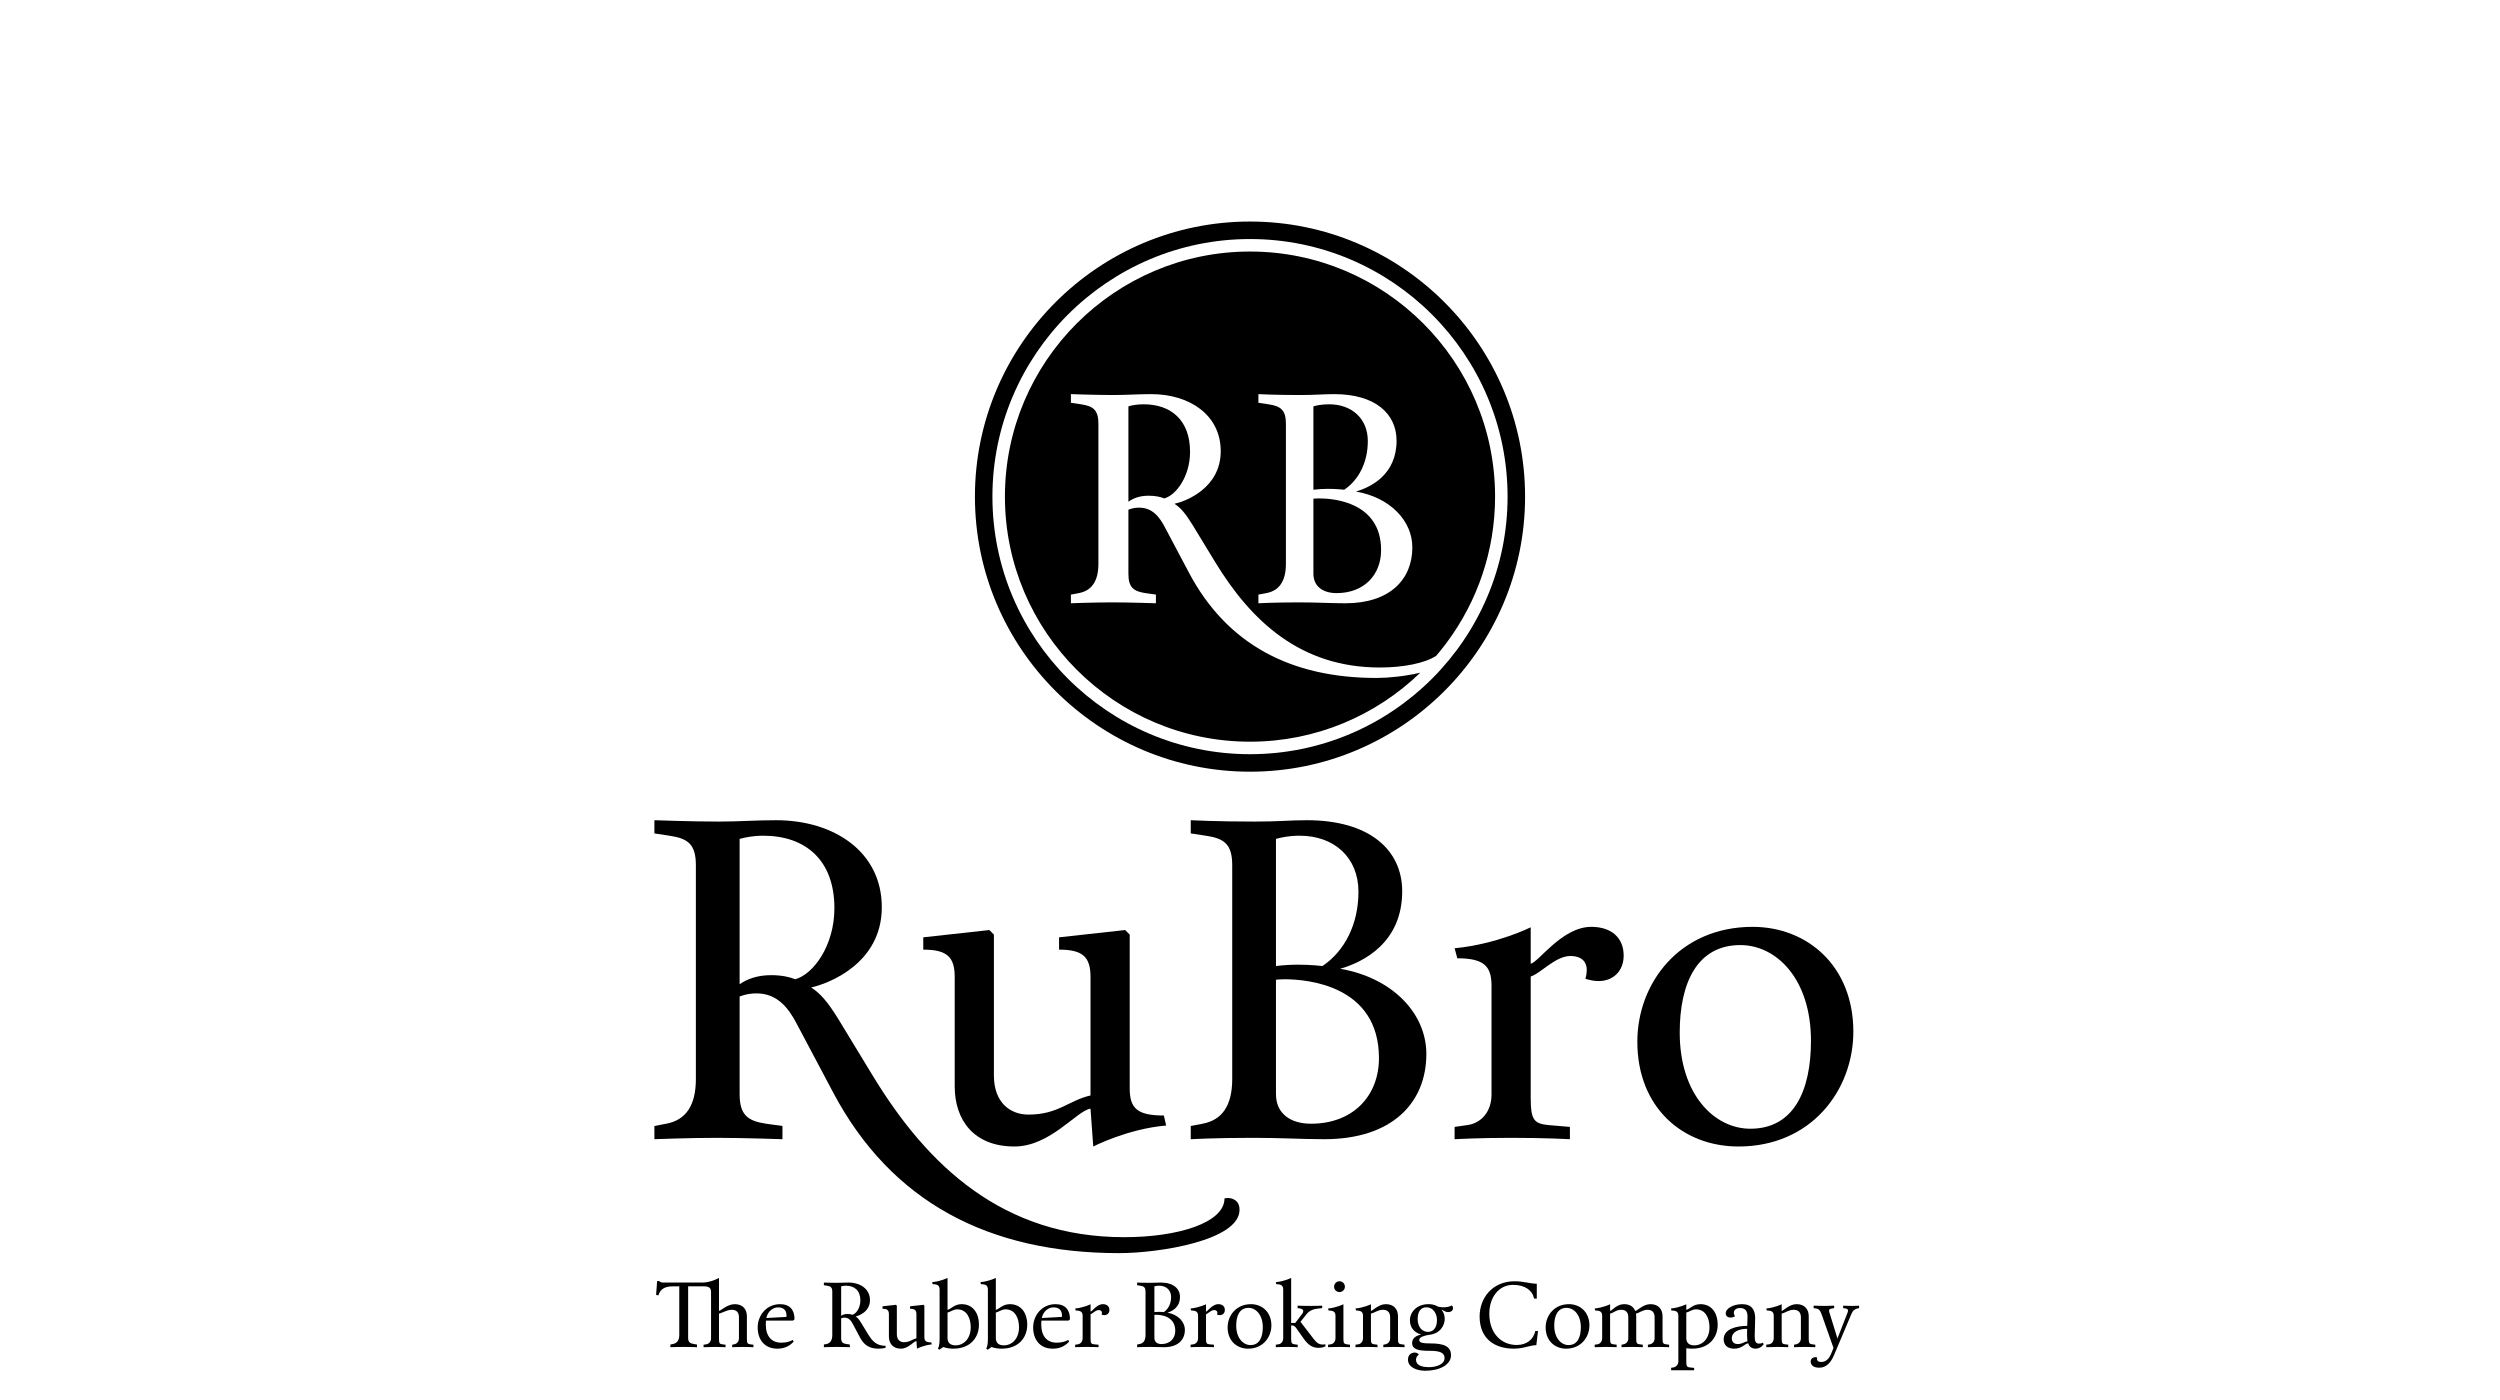 <?xml version="1.0" encoding="utf-8"?>
<!-- Generator: Adobe Illustrator 16.0.0, SVG Export Plug-In . SVG Version: 6.00 Build 0)  -->
<!DOCTYPE svg PUBLIC "-//W3C//DTD SVG 1.1//EN" "http://www.w3.org/Graphics/SVG/1.1/DTD/svg11.dtd">
<svg version="1.1" xmlns="http://www.w3.org/2000/svg" xmlns:xlink="http://www.w3.org/1999/xlink" x="0px" y="0px" width="1000px"
	 height="560px" viewBox="0 0 1000 560" enable-background="new 0 0 1000 560" xml:space="preserve">
<g id="Layer_1">
	<g>
		<path d="M318.815,409.748c-3.463-6.745-8.021-12.396-16.223-12.396c-4.01,0-6.744,1.276-6.744,1.276v39.008
			c0,8.385,3.281,10.755,10.572,11.849l6.562,0.911v5.286c0,0-15.676-0.547-26.249-0.547c-11.301,0-24.973,0.547-24.973,0.547
			v-5.286l4.739-0.911c7.838-1.459,11.849-7.292,11.849-17.864v-85.49c0-8.385-3.099-10.754-10.572-11.848l-6.016-0.912v-5.285
			c0,0,15.129,0.547,25.702,0.547c8.203,0,14.765-0.547,22.968-0.547c23.149,0,42.289,12.577,42.289,34.815
			c0,22.603-21.509,30.623-28.253,32.081c3.646,2.37,6.562,5.651,10.937,12.76l13.853,22.785
			c21.874,35.91,51.95,64.346,100.437,64.346c21.692,0,40.103-5.833,40.103-15.494c0,0,0.547-0.182,1.275-0.182
			c1.641,0,4.739,0.729,4.739,4.739c0,12.213-32.081,17.316-48.122,17.316c-51.95,0-91.141-20.233-114.473-64.346L318.815,409.748z
			 M295.848,335.559v58.148c3.099-2.188,7.291-3.646,12.577-3.646c4.193,0,7.474,0.729,9.661,1.641
			c7.291-2.006,15.676-13.489,15.676-28.437c0-19.322-11.666-28.982-28.436-28.982C301.134,334.283,297.853,335.012,295.848,335.559
			z"/>
		<path d="M436.202,443.47c-5.469,0.729-16.041,15.13-30.441,15.13c-16.223,0-23.878-10.573-23.878-24.062V390.79
			c0-8.021-3.099-10.937-12.578-10.937v-4.922l26.431-2.916l1.823,1.822v56.325c0,10.937,6.562,15.677,13.854,15.677
			c11.848,0,16.041-5.651,24.791-7.656V390.79c0-8.021-3.099-10.937-12.578-10.937v-4.922l26.431-2.916l1.823,1.822v61.43
			c0,8.02,2.917,10.937,13.671,10.937l0.912,4.01c-15.312,1.276-29.165,8.386-29.165,8.386L436.202,443.47z"/>
		<path d="M560.88,356.521c0,20.416-15.312,28.254-24.79,30.988c20.962,3.646,34.451,17.863,34.451,34.086
			c0,19.504-13.671,34.087-40.831,34.087c-9.114,0-16.77-0.547-28.436-0.547c-15.494,0-24.973,0.547-24.973,0.547v-5.286l4.74-0.911
			c7.838-1.459,11.848-7.292,11.848-17.864v-85.49c0-8.385-3.099-10.754-10.572-11.848l-6.015-0.912v-5.285
			c0,0,10.026,0.547,25.702,0.547c9.479,0,14.036-0.547,20.78-0.547C547.756,328.086,560.88,339.934,560.88,356.521z
			 M510.388,386.416c2.917-0.365,6.016-0.547,8.75-0.547c5.469,0,9.843,0.547,9.843,0.547c8.932-6.016,14.4-16.771,14.4-29.713
			c0-13.67-9.661-22.42-23.514-22.42c-4.375,0-7.474,0.729-9.479,1.275V386.416z M510.388,437.637
			c0,7.838,5.833,11.849,14.036,11.849c16.77,0,27.16-11.119,27.16-26.249c0-29.165-28.801-31.534-37.732-31.534
			c-2.005,0-3.464,0.182-3.464,0.182V437.637z"/>
		<path d="M627.959,450.761v4.922c0,0-9.296-0.547-23.514-0.547c-13.124,0-22.604,0.547-22.604,0.547v-4.922l5.104-0.729
			c5.468-0.729,9.661-5.286,9.661-12.213v-43.565c0-7.838-3.1-10.938-13.672-10.938l-1.094-4.01
			c16.952-1.641,30.441-8.385,30.441-8.385v14.582c3.281-0.729,12.577-14.765,24.243-14.765c8.021,0,12.942,4.375,12.942,11.484
			c0,6.197-4.192,10.207-10.025,10.207c-1.823,0-3.464-0.364-5.286-0.911c0,0,0.547-1.641,0.547-3.646
			c0-2.917-1.823-5.469-6.562-5.469c-6.016,0-12.03,7.109-15.858,8.203v48.669c0,8.567,1.276,10.208,7.109,10.755L627.959,450.761z"
			/>
		<path d="M741.338,412.664c0,23.332-16.77,45.936-45.935,45.936c-22.238,0-40.467-15.494-40.467-41.925
			c0-23.332,16.77-45.936,46.117-45.936C722.928,370.739,741.338,386.416,741.338,412.664z M724.386,416.31
			c0-24.79-13.854-38.279-28.254-38.279c-17.134,0-24.243,14.947-24.243,34.998c0,24.791,13.854,38.462,28.254,38.462
			C717.459,451.49,724.386,436.36,724.386,416.31z"/>
	</g>
	<g>
		<path d="M271.713,514.535h-2.438c-3.398,0-5.135,1.071-5.911,3.62l-0.923-0.185l0.406-5.541h0.887c0,0,0.295,0.591,1.478,0.591
			h15.811c3.288,0,6.575-1.847,6.575-1.847v13.225c0.887-0.258,3.399-2.733,6.317-2.733c3.288,0,4.839,2.143,4.839,4.876v9.014
			c0,1.736,0.258,2.032,1.44,2.18l1.182,0.148v0.997c0,0-2.475-0.11-4.063-0.11c-1.81,0-4.433,0.11-4.433,0.11v-0.997l0.739-0.148
			c1.146-0.222,1.958-1.071,1.958-2.475v-8.312c0-1.995-0.96-3.029-2.881-3.029c-1.958,0-3.694,1.256-5.098,1.515v10.121
			c0,1.736,0.259,2.069,1.441,2.18l1.182,0.148v0.997c0,0-2.549-0.11-4.211-0.11c-1.662,0-4.581,0.11-4.581,0.11v-0.997l1.034-0.148
			c1.108-0.147,1.958-1.071,1.958-2.475v-18.36c0-1.736-0.776-2.364-2.881-2.364h-6.28v20.688c0,1.699,0.887,2.18,2.364,2.401
			l1.182,0.185v1.071c0,0-2.512-0.11-5.394-0.11c-2.585,0-5.246,0.11-5.246,0.11v-1.071l0.924-0.185
			c1.699-0.333,2.623-1.478,2.623-3.62V514.535z"/>
		<path d="M317.221,528.24h-10.824c0,0-0.074,0.592-0.074,1.626c0,4.617,2.327,7.203,6.169,7.203c2.18,0,3.546-0.517,4.655-1.107
			l0.295,0.701c-1.515,1.699-3.657,2.808-6.501,2.808c-5.246,0-7.869-3.768-7.869-8.496s3.436-9.31,8.94-9.31
			c3.879,0,5.8,2.217,5.8,6.059L317.221,528.24z M314.561,526.763c0,0,0.037-0.258,0.037-0.554c0-2.29-1.33-3.251-3.362-3.251
			c-2.216,0-4.174,1.699-4.691,4.248L314.561,526.763z"/>
		<path d="M344.48,529.164l2.808,4.618c1.663,2.696,3.362,4.544,6.945,4.544v0.775c0,0-1.146,0.369-2.808,0.369
			c-3.177,0-5.615-1.071-7.389-4.396l-2.918-5.505c-0.702-1.366-1.625-2.512-3.288-2.512c-0.812,0-1.367,0.259-1.367,0.259v7.905
			c0,1.699,0.665,2.18,2.143,2.401l1.33,0.185v1.071c0,0-3.177-0.11-5.32-0.11c-2.291,0-5.061,0.11-5.061,0.11v-1.071l0.96-0.185
			c1.588-0.296,2.401-1.478,2.401-3.62v-17.326c0-1.699-0.628-2.18-2.143-2.401l-1.219-0.185v-1.071c0,0,3.066,0.111,5.209,0.111
			c1.662,0,2.992-0.111,4.654-0.111c4.692,0,8.571,2.549,8.571,7.056c0,4.581-4.359,6.207-5.726,6.502
			C343.003,527.059,343.594,527.724,344.48,529.164z M336.464,514.535v11.784c0.628-0.442,1.478-0.738,2.549-0.738
			c0.85,0,1.515,0.147,1.958,0.332c1.478-0.406,3.177-2.733,3.177-5.763c0-3.916-2.364-5.874-5.763-5.874
			C337.536,514.276,336.871,514.425,336.464,514.535z"/>
		<path d="M366.569,536.405c-1.108,0.147-3.25,3.065-6.169,3.065c-3.288,0-4.839-2.143-4.839-4.876v-8.866
			c0-1.625-0.628-2.217-2.549-2.217v-0.997l5.356-0.591l0.369,0.369v11.415c0,2.217,1.33,3.177,2.808,3.177
			c2.401,0,3.251-1.145,5.024-1.551v-9.605c0-1.625-0.628-2.217-2.549-2.217v-0.997l5.356-0.591l0.37,0.369v12.449
			c0,1.626,0.591,2.217,2.771,2.217l0.185,0.812c-3.103,0.259-5.911,1.699-5.911,1.699L366.569,536.405z"/>
		<path d="M379.016,523.955c1.515-0.443,2.771-2.29,5.615-2.29c4.396,0,6.945,3.398,6.945,8.238c0,4.913-3.251,9.567-10.27,9.567
			c-1.478,0-2.771-0.222-3.989-0.665l-1.552,1.071l-0.591-0.369c0.665-1.44,0.665-2.586,0.665-4.987v-18.581
			c0-1.626-0.628-2.254-2.771-2.254l-0.222-0.812c3.436-0.332,6.169-1.699,6.169-1.699V523.955z M379.016,525.026v10.233
			c0,1.552,0.812,2.881,3.214,2.881c3.214,0,6.058-2.622,6.058-7.24c0-3.546-1.514-7.167-5.43-7.167
			C381.417,523.733,379.977,524.842,379.016,525.026z"/>
		<path d="M398.334,523.955c1.515-0.443,2.771-2.29,5.615-2.29c4.396,0,6.945,3.398,6.945,8.238c0,4.913-3.251,9.567-10.27,9.567
			c-1.478,0-2.771-0.222-3.989-0.665l-1.552,1.071l-0.591-0.369c0.665-1.44,0.665-2.586,0.665-4.987v-18.581
			c0-1.626-0.628-2.254-2.771-2.254l-0.222-0.812c3.436-0.332,6.169-1.699,6.169-1.699V523.955z M398.334,525.026v10.233
			c0,1.552,0.812,2.881,3.214,2.881c3.214,0,6.058-2.622,6.058-7.24c0-3.546-1.514-7.167-5.43-7.167
			C400.735,523.733,399.295,524.842,398.334,525.026z"/>
		<path d="M427.405,528.24h-10.824c0,0-0.074,0.592-0.074,1.626c0,4.617,2.327,7.203,6.169,7.203c2.18,0,3.546-0.517,4.655-1.107
			l0.295,0.701c-1.515,1.699-3.657,2.808-6.501,2.808c-5.246,0-7.869-3.768-7.869-8.496s3.436-9.31,8.94-9.31
			c3.879,0,5.8,2.217,5.8,6.059L427.405,528.24z M424.746,526.763c0,0,0.037-0.258,0.037-0.554c0-2.29-1.33-3.251-3.362-3.251
			c-2.216,0-4.174,1.699-4.691,4.248L424.746,526.763z"/>
		<path d="M439.409,537.883v0.997c0,0-1.884-0.11-4.765-0.11c-2.66,0-4.581,0.11-4.581,0.11v-0.997l1.035-0.148
			c1.108-0.147,1.958-1.071,1.958-2.475v-8.829c0-1.589-0.628-2.217-2.771-2.217l-0.222-0.812c3.436-0.332,6.169-1.699,6.169-1.699
			v2.955c0.665-0.147,2.549-2.992,4.913-2.992c1.625,0,2.623,0.887,2.623,2.327c0,1.256-0.85,2.069-2.032,2.069
			c-0.37,0-0.702-0.074-1.071-0.185c0,0,0.111-0.333,0.111-0.739c0-0.591-0.37-1.108-1.33-1.108c-1.219,0-2.438,1.44-3.214,1.662
			v9.863c0,1.736,0.259,2.069,1.441,2.18L439.409,537.883z"/>
		<path d="M471.989,518.783c0,4.138-3.103,5.727-5.024,6.28c4.249,0.739,6.982,3.62,6.982,6.908c0,3.953-2.771,6.908-8.275,6.908
			c-1.847,0-3.398-0.11-5.763-0.11c-3.14,0-5.061,0.11-5.061,0.11v-1.071l0.96-0.185c1.588-0.296,2.401-1.478,2.401-3.62v-17.326
			c0-1.699-0.628-2.18-2.143-2.401l-1.219-0.185v-1.071c0,0,2.032,0.111,5.209,0.111c1.921,0,2.844-0.111,4.211-0.111
			C469.329,513.021,471.989,515.422,471.989,518.783z M461.756,524.842c0.591-0.073,1.219-0.11,1.773-0.11
			c1.108,0,1.995,0.11,1.995,0.11c1.81-1.219,2.918-3.398,2.918-6.021c0-2.771-1.958-4.544-4.766-4.544
			c-0.887,0-1.515,0.148-1.921,0.259V524.842z M461.756,535.223c0,1.589,1.182,2.401,2.844,2.401c3.399,0,5.504-2.254,5.504-5.319
			c0-5.911-5.836-6.392-7.647-6.392c-0.406,0-0.702,0.037-0.702,0.037V535.223z"/>
		<path d="M485.581,537.883v0.997c0,0-1.884-0.11-4.765-0.11c-2.66,0-4.581,0.11-4.581,0.11v-0.997l1.035-0.148
			c1.108-0.147,1.958-1.071,1.958-2.475v-8.829c0-1.589-0.628-2.217-2.771-2.217l-0.222-0.812c3.436-0.332,6.169-1.699,6.169-1.699
			v2.955c0.665-0.147,2.549-2.992,4.913-2.992c1.626,0,2.623,0.887,2.623,2.327c0,1.256-0.85,2.069-2.032,2.069
			c-0.369,0-0.701-0.074-1.071-0.185c0,0,0.111-0.333,0.111-0.739c0-0.591-0.369-1.108-1.33-1.108c-1.219,0-2.438,1.44-3.214,1.662
			v9.863c0,1.736,0.259,2.069,1.44,2.18L485.581,537.883z"/>
		<path d="M508.558,530.162c0,4.729-3.398,9.309-9.31,9.309c-4.507,0-8.2-3.14-8.2-8.496c0-4.729,3.398-9.31,9.346-9.31
			C504.826,521.665,508.558,524.842,508.558,530.162z M505.122,530.9c0-5.023-2.808-7.758-5.726-7.758
			c-3.473,0-4.913,3.029-4.913,7.093c0,5.024,2.807,7.795,5.726,7.795C503.719,538.03,505.122,534.964,505.122,530.9z"/>
		<path d="M516.461,535.555c0,1.736,0.295,2.032,1.44,2.18l1.183,0.148v0.997c0,0-1.958-0.11-4.175-0.11
			c-2.733,0-4.581,0.11-4.581,0.11v-0.997l0.998-0.148c1.107-0.147,1.958-1.071,1.958-2.475v-19.32c0-1.626-0.629-2.254-2.771-2.254
			l-0.185-0.812c3.398-0.332,6.133-1.699,6.133-1.699v17.99h1.662l2.808-3.73c0.222-0.333,0.369-0.592,0.369-1.035
			c0-0.554-0.554-0.923-1.478-1.034l-0.775-0.11v-0.998c0,0,1.884,0.111,5.023,0.111c2.845,0,4.803-0.111,4.803-0.111v0.998
			l-0.85,0.073c-2.401,0.222-4.063,0.665-5.431,2.364l-2.401,3.029l5.283,6.871c1.256,1.626,2.18,2.217,3.657,2.217
			c0.48,0,0.887-0.074,1.034-0.111v0.813c0,0-1.034,0.628-2.696,0.628c-2.697,0-4.322-1.33-6.059-3.769l-3.029-4.285
			c-0.443-0.628-0.924-0.923-1.921-0.923V535.555z"/>
		<path d="M539.99,537.883v0.997c0,0-2.549-0.11-4.175-0.11c-1.699,0-4.58,0.11-4.58,0.11v-0.997l0.997-0.148
			c1.108-0.147,1.958-1.071,1.958-2.475v-8.829c0-1.589-0.628-2.217-2.771-2.217l-0.185-0.812c3.398-0.332,6.132-1.699,6.132-1.699
			v13.853c0,1.736,0.296,2.032,1.441,2.18L539.99,537.883z M535.779,512.504c1.219,0,2.18,0.96,2.18,2.18
			c0,1.182-0.961,2.143-2.18,2.143c-1.183,0-2.143-0.961-2.143-2.143C533.637,513.464,534.597,512.504,535.779,512.504z"/>
		<path d="M561.821,537.883v0.997c0,0-2.438-0.11-4.063-0.11c-1.81,0-4.433,0.11-4.433,0.11v-0.997l0.775-0.148
			c1.108-0.222,1.958-1.071,1.958-2.475v-8.312c0-1.995-0.997-3.029-2.918-3.029c-1.958,0-3.362,1.256-4.766,1.515v10.121
			c0,1.736,0.259,2.069,1.44,2.18l1.183,0.148v0.997c0,0-2.549-0.11-4.212-0.11c-1.662,0-4.58,0.11-4.58,0.11v-0.997l1.034-0.148
			c1.108-0.147,1.958-1.071,1.958-2.475v-8.829c0-1.589-0.628-2.217-2.771-2.217l-0.222-0.812c3.436-0.332,6.169-1.699,6.169-1.699
			v2.696c0.887-0.258,3.104-2.733,5.984-2.733c3.288,0,4.84,2.143,4.84,4.876v9.014c0,1.736,0.295,2.032,1.478,2.18L561.821,537.883
			z"/>
		<path d="M577.815,543.239c0-2.401-2.327-2.919-6.132-2.919c-3.916,0-6.835-0.406-6.835-3.14c0-2.217,2.18-3.104,3.657-3.361
			c-2.622-0.702-4.544-2.623-4.544-5.727c0-3.214,2.734-6.428,7.389-6.428c1.552,0,2.586,0.259,3.953,1.034
			c0.665,0.111,1.366,0.222,2.031,0.222c1.293,0,2.513-0.259,3.362-0.738c0.332,0.258,0.517,0.701,0.517,1.108
			c0,0.738-0.591,1.551-1.958,1.551c-1.256,0-1.884-0.775-2.696-1.034c0.85,1.034,1.33,2.29,1.33,3.694
			c0,2.808-1.958,6.132-6.539,6.465c-1.773,0.369-3.657,0.812-3.657,2.031c0,1.108,1.404,1.367,4.507,1.367
			c5.209,0,8.201,1.108,8.201,4.729c0,3.805-4.544,6.206-10.307,6.206c-3.361,0-6.908-1.366-6.908-4.47
			c0-1.995,1.44-2.808,2.66-2.808c0.738,0,1.366,0.332,1.699,0.812c-0.739,0.518-1.146,1.22-1.146,2.069
			c0,2.253,2.327,2.955,5.283,2.955C574.232,546.859,577.815,545.898,577.815,543.239z M567.065,527.612
			c0,3.436,1.995,5.136,4.101,5.136c2.143,0,3.62-1.589,3.62-4.729c0-2.513-1.478-5.099-4.174-5.099
			C568.1,522.921,567.065,524.879,567.065,527.612z"/>
		<path d="M614.716,519.448h-1.071c-0.665-3.287-3.62-5.504-8.423-5.504c-5.726,0-9.494,5.024-9.494,11.525
			c0,8.238,5.135,12.523,10.935,12.523c4.212,0,6.761-2.364,7.463-5.615l1.071,0.074l-0.665,5.615c-2.623,0-4.95,1.403-8.977,1.403
			c-7.426,0-13.706-3.73-13.706-12.893c0-7.314,5.024-14.074,14.075-14.074c3.324,0,6.391,0.997,8.792,0.997V519.448z"/>
		<path d="M635.77,530.162c0,4.729-3.398,9.309-9.31,9.309c-4.507,0-8.201-3.14-8.201-8.496c0-4.729,3.399-9.31,9.347-9.31
			C632.038,521.665,635.77,524.842,635.77,530.162z M632.334,530.9c0-5.023-2.808-7.758-5.726-7.758
			c-3.473,0-4.913,3.029-4.913,7.093c0,5.024,2.807,7.795,5.726,7.795C630.931,538.03,632.334,534.964,632.334,530.9z"/>
		<path d="M667.647,538.88c0,0-2.475-0.11-4.063-0.11c-1.81,0-4.433,0.11-4.433,0.11v-0.997l0.738-0.148
			c1.146-0.222,1.958-1.071,1.958-2.475v-8.312c0-1.995-0.96-3.029-2.881-3.029c-1.958,0-3.178,1.256-4.581,1.515
			c0.074,0.369,0.11,0.738,0.11,1.107v9.014c0,1.736,0.259,2.032,1.441,2.18l1.182,0.148v0.997c0,0-2.475-0.11-4.063-0.11
			c-1.811,0-4.433,0.11-4.433,0.11v-0.997l0.738-0.148c1.146-0.222,1.958-1.071,1.958-2.475v-8.312c0-1.995-0.96-3.029-2.881-3.029
			c-1.958,0-2.993,1.256-4.396,1.515v10.121c0,1.736,0.259,2.069,1.44,2.18l1.183,0.148v0.997c0,0-2.549-0.11-4.212-0.11
			c-1.662,0-4.58,0.11-4.58,0.11v-0.997l1.034-0.148c1.108-0.147,1.958-1.071,1.958-2.475v-8.829c0-1.589-0.628-2.217-2.771-2.217
			l-0.222-0.812c3.436-0.332,6.169-1.699,6.169-1.699v2.696c0.887-0.258,2.696-2.733,5.578-2.733c2.364,0,3.842,1.071,4.47,2.733
			c0.998-0.222,3.214-2.733,6.096-2.733c3.288,0,4.839,2.143,4.839,4.876v9.014c0,1.736,0.259,2.032,1.441,2.18l1.182,0.148V538.88z
			"/>
		<path d="M677.656,547.154v0.961h-9.198v-0.997l0.924-0.148c1.108-0.185,1.958-1.107,1.958-2.475v-18.064
			c0-1.589-0.628-2.217-2.771-2.217l-0.185-0.812c3.398-0.332,6.132-1.699,6.132-1.699v2.253c1.515-0.443,2.771-2.29,5.652-2.29
			c4.396,0,6.908,3.398,6.908,8.238c0,4.913-3.251,9.567-10.233,9.567c-1.403,0-2.327-0.185-2.327-0.185v5.505
			c0,1.735,0.332,2.068,1.403,2.179L677.656,547.154z M674.517,525.026v10.233c0,1.552,0.812,2.881,3.214,2.881
			c3.214,0,6.059-2.622,6.059-7.24c0-3.546-1.515-7.167-5.431-7.167C676.918,523.733,675.514,524.842,674.517,525.026z"/>
		<path d="M699.006,526.652c0-1.958-0.665-3.436-2.992-3.436c-1.773,0-2.476,0.96-2.476,1.884c0,0.591,0.222,1.071,0.48,1.367
			c-0.48,0.369-1.108,0.554-1.773,0.554c-1.182,0-1.957-0.628-1.957-1.699c0-1.995,3.14-3.657,6.538-3.657
			c3.805,0,5.246,2.217,5.246,5.652c0,2.327-0.185,4.617-0.185,7.093c0,1.847,0.222,3.029,1.736,3.029
			c0.923,0,1.514-0.37,1.514-0.37l0.333,0.628c0,0-1.108,1.773-3.251,1.773c-1.736,0-2.66-1.108-2.955-2.18
			c-1.515,0.333-2.586,2.18-5.541,2.18c-2.66,0-4.249-1.33-4.249-3.768c0-4.138,5.135-5.356,9.421-5.356
			C698.896,530.347,699.006,527.871,699.006,526.652z M695.053,537.624c1.773,0,2.438-0.776,3.953-1.146
			c0,0-0.185-1.034-0.185-2.401c0-1.329,0.037-2.549,0.037-2.549c-3.325,0-6.133,1.22-6.133,3.769
			C692.726,536.922,693.797,537.624,695.053,537.624z"/>
		<path d="M726.119,537.883v0.997c0,0-2.438-0.11-4.063-0.11c-1.81,0-4.433,0.11-4.433,0.11v-0.997l0.775-0.148
			c1.108-0.222,1.958-1.071,1.958-2.475v-8.312c0-1.995-0.997-3.029-2.918-3.029c-1.958,0-3.362,1.256-4.766,1.515v10.121
			c0,1.736,0.259,2.069,1.44,2.18l1.183,0.148v0.997c0,0-2.549-0.11-4.212-0.11c-1.662,0-4.58,0.11-4.58,0.11v-0.997l1.034-0.148
			c1.108-0.147,1.958-1.071,1.958-2.475v-8.829c0-1.589-0.628-2.217-2.771-2.217l-0.222-0.812c3.436-0.332,6.169-1.699,6.169-1.699
			v2.696c0.887-0.258,3.104-2.733,5.984-2.733c3.288,0,4.84,2.143,4.84,4.876v9.014c0,1.736,0.295,2.032,1.478,2.18L726.119,537.883
			z"/>
		<path d="M733.653,523.254l-0.923,0.147c-0.739,0.11-1.108,0.369-1.108,0.85c0,0.074,0,0.259,0.074,0.518l3.287,10.639
			l4.063-10.417c0.111-0.333,0.185-0.555,0.185-0.702c0-0.443-0.295-0.776-0.96-0.887l-0.997-0.147v-0.998
			c0,0,1.551,0.111,3.509,0.111c1.626,0,2.845-0.111,2.845-0.111v0.998l-0.554,0.11c-1.108,0.222-1.921,0.776-2.513,2.217
			l-6.908,16.365c-1.256,2.992-3.028,5.135-5.984,5.135c-2.659,0-3.398-1.367-3.398-2.512c0-0.813,0.628-1.7,1.995-1.7
			c0.222,0,0.517,0.037,0.591,0.074c-0.037,0.111-0.074,0.259-0.074,0.406c0,1.034,0.628,1.441,1.663,1.441
			c1.699,0,3.103-0.998,4.026-3.325l0.924-2.29l-4.766-13.484c-0.591-1.699-1.256-2.143-2.18-2.29l-0.997-0.147v-0.998
			c0,0,2.808,0.111,4.47,0.111c1.44,0,3.73-0.111,3.73-0.111V523.254z"/>
	</g>
</g>
<g id="Layer_2" display="none">
	<g>
		<g display="inline">
			<path d="M588.209,208.592c23.75-32.627,30.356-73.638,13.713-110.923c-14.793-33.142-46.226-58.171-81.731-65.379
				c-42.134-8.554-83.756,11.206-109.36,44.627c-13.749,17.946-22.085,39.068-22.864,61.753
				c-0.794,23.173,6.997,45.819,18.665,65.564c10.208,17.275,23.719,33.467,41.823,42.748c14.637,7.503,31.148,8.324,47.093,5.484
				c35.363-6.298,65.774-28.386,101.213-34.523c1.904-0.33,1.095-3.22-0.797-2.893c-22.717,3.933-43.651,14.379-64.831,23.003
				c-20.862,8.495-43.636,16.266-66.368,11.549c-27.047-5.612-45.948-29.27-58.604-52.244
				c-11.756-21.339-17.673-45.954-14.191-70.245c6.7-46.745,48.701-86.833,95.151-93.024c38.449-5.125,76.816,13.667,99.828,44.162
				c13.116,17.382,20.809,38.554,21.532,60.329c0.825,24.85-8.392,48.618-22.862,68.498
				C584.479,208.645,587.083,210.139,588.209,208.592L588.209,208.592z"/>
		</g>
	</g>
	<path display="inline" d="M597.852,92.077c-17.427-33.788-52.196-56.789-89.886-60.429c-43.215-4.174-87.017,18.959-108.912,56.176
		c-19.602,33.317-18.471,75.797-0.827,109.626c17.932,34.381,55.489,58.64,94.252,59.985c32.657,1.134,66.467-13.872,88.994-37.285
		c1.341-1.394-0.777-3.518-2.121-2.121c-27.728,28.818-66.953,43.11-108.285,30.443c-43.204-13.24-77.435-52.019-80.056-96.449
		c-2.785-47.208,17.931-79.789,57.041-101.135c37.966-20.723,81.29-15.687,115.333,11c20.481,16.056,35.302,35.244,40.282,60.777
		c5.611,28.771,1.965,61.41-19.428,83.409c-7.156,7.359-14.813,9.534-29.2,9.534c-35.405,0-57.367-20.764-73.34-46.985
		l-10.116-16.638c-3.194-5.191-5.324-7.587-7.986-9.317c4.925-1.064,20.631-6.921,20.631-23.426
		c0-16.239-13.976-25.423-30.88-25.423c-5.99,0-11.187,0.399-17.176,0.399c-7.721,0-19.173-0.399-19.173-0.399v3.86l4.336,0.666
		c5.457,0.798,7.664,2.529,7.664,8.651v62.425c0,7.72-2.872,11.979-8.595,13.044L417,183.133v3.86c0,0,9.782-0.399,18.034-0.399
		c7.72,0,18.966,0.399,18.966,0.399v-3.86l-4.536-0.666c-5.324-0.799-7.464-2.529-7.464-8.652v-28.484c0,0,2.347-0.932,5.275-0.932
		c5.99,0,9.493,4.126,12.021,9.051l10.603,19.833c17.037,32.211,45.886,48.967,83.82,48.967c10.155,0,24.031-1.632,33.493-11.526
		C615.875,180.749,617.135,129.465,597.852,92.077z M458.939,140.274c-1.598-0.666-4.343-1.198-7.405-1.198
		c-3.86,0-7.534,1.065-9.534,2.662V99.278c1-0.399,4.21-0.932,7.271-0.932c12.246,0,20.939,7.054,20.939,21.163
		C470.211,130.424,464.263,138.81,458.939,140.274z"/>
	<path display="inline" d="M562.49,114.585c0,14.907-11.181,20.631-18.102,22.627c15.307,2.662,25.156,13.044,25.156,24.89
		c0,14.242-9.982,24.89-29.814,24.89c-6.655,0-12.246-0.399-20.765-0.399c-11.313,0-18.234,0.399-18.234,0.399v-3.86l3.46-0.666
		c5.724-1.065,8.652-5.324,8.652-13.044v-62.425c0-6.123-2.263-7.853-7.721-8.651l-4.392-0.666v-3.86c0,0,7.32,0.399,18.767,0.399
		c6.922,0,10.249-0.399,15.174-0.399C552.907,93.821,562.49,102.473,562.49,114.585z M525.621,136.414
		c2.13-0.266,4.393-0.399,6.389-0.399c3.993,0,7.188,0.399,7.188,0.399c6.522-4.392,10.516-12.245,10.516-21.695
		c0-9.983-7.055-16.372-17.17-16.372c-3.195,0-5.458,0.532-6.922,0.932V136.414z M525.621,173.815c0,5.724,4.26,8.652,10.249,8.652
		c12.245,0,19.832-8.119,19.832-19.167c0-21.296-21.03-23.026-27.552-23.026c-1.465,0-2.529,0.133-2.529,0.133V173.815z"/>
</g>
<g id="Layer_3">
	<g id="Logo_x5F_2">
		<g>
			<path d="M457.417,161.717c-2.748,0-5.055,0.479-6.055,0.837v38.124c2-1.435,4.621-2.39,8.086-2.39
				c2.75,0,4.821,0.478,6.255,1.076c4.78-1.315,10.317-8.844,10.317-18.643C476.021,168.051,468.411,161.717,457.417,161.717z"/>
			<g>
				<path d="M537.685,195.896c5.854-3.944,9.439-10.995,9.439-19.479c0-8.963-6.398-14.7-15.48-14.7
					c-2.869,0-5.281,0.479-6.281,0.837v33.342c2-0.239,4.01-0.358,5.803-0.358C534.751,195.539,537.685,195.896,537.685,195.896z"/>
				<path d="M527.7,199.362c-1.313,0-2.338,0.12-2.338,0.12v29.996c0,5.139,3.891,7.768,9.268,7.768
					c10.996,0,17.808-7.289,17.808-17.209C552.437,200.916,533.556,199.362,527.7,199.362z"/>
				<path d="M578.918,256.732c12.007-16.27,19.113-36.361,19.113-58.086c0-54.054-43.977-98.031-98.031-98.031
					c-54.054,0-98.031,43.977-98.031,98.031c0,54.055,43.978,98.031,98.031,98.031c26.44,0,50.466-10.525,68.115-27.603
					c-6.069,1.444-12.838,2.11-17.521,2.11c-34.061,0-59.755-13.266-75.052-42.186l-9.439-17.808
					c-2.271-4.422-5.1-8.126-10.479-8.126c-2.629,0-4.262,0.836-4.262,0.836v25.575c0,5.497,2.034,7.051,6.814,7.768l4.186,0.599
					v3.466c0,0-10.486-0.358-17.418-0.358c-7.41,0-16.582,0.358-16.582,0.358v-3.466l3.17-0.599c5.139-0.956,7.83-4.78,7.83-11.711
					v-56.049c0-5.497-2.094-7.051-6.993-7.768l-4.007-0.597v-3.466c0,0,10.086,0.358,17.018,0.358c5.377,0,9.765-0.358,15.142-0.358
					c15.178,0,27.768,8.246,27.768,22.826c0,14.819-14.081,20.077-18.503,21.033c2.392,1.554,4.312,3.705,7.182,8.365l9.088,14.938
					c14.341,23.543,34.062,42.187,65.851,42.187c9.419,0,17.892-1.68,22.542-4.651c1.258-1.468,2.473-2.974,3.645-4.515
					L578.918,256.732z M538.162,241.31c-5.975,0-10.886-0.358-18.534-0.358c-10.157,0-16.266,0.358-16.266,0.358v-3.466l3.17-0.598
					c5.139-0.957,7.83-4.781,7.83-11.712v-56.049c0-5.497-2.094-7.051-6.993-7.768l-4.007-0.597v-3.466
					c0,0,6.465,0.358,16.742,0.358c6.215,0,9.147-0.358,13.57-0.358c16.371,0,24.949,7.768,24.949,18.643
					c0,13.385-10.052,18.523-16.267,20.316c13.743,2.39,22.58,11.711,22.58,22.348C564.938,231.748,555.969,241.31,538.162,241.31z"
					/>
			</g>
		</g>
		<path d="M500,88.615c-60.672,0-110.031,49.359-110.031,110.031S439.328,308.678,500,308.678s110.031-49.36,110.031-110.031
			S560.672,88.615,500,88.615z M500,301.678c-56.812,0-103.031-46.221-103.031-103.031c0-56.811,46.221-103.031,103.031-103.031
			c56.812,0,103.031,46.219,103.031,103.031C603.031,255.459,556.812,301.678,500,301.678z"/>
	</g>
</g>
</svg>
